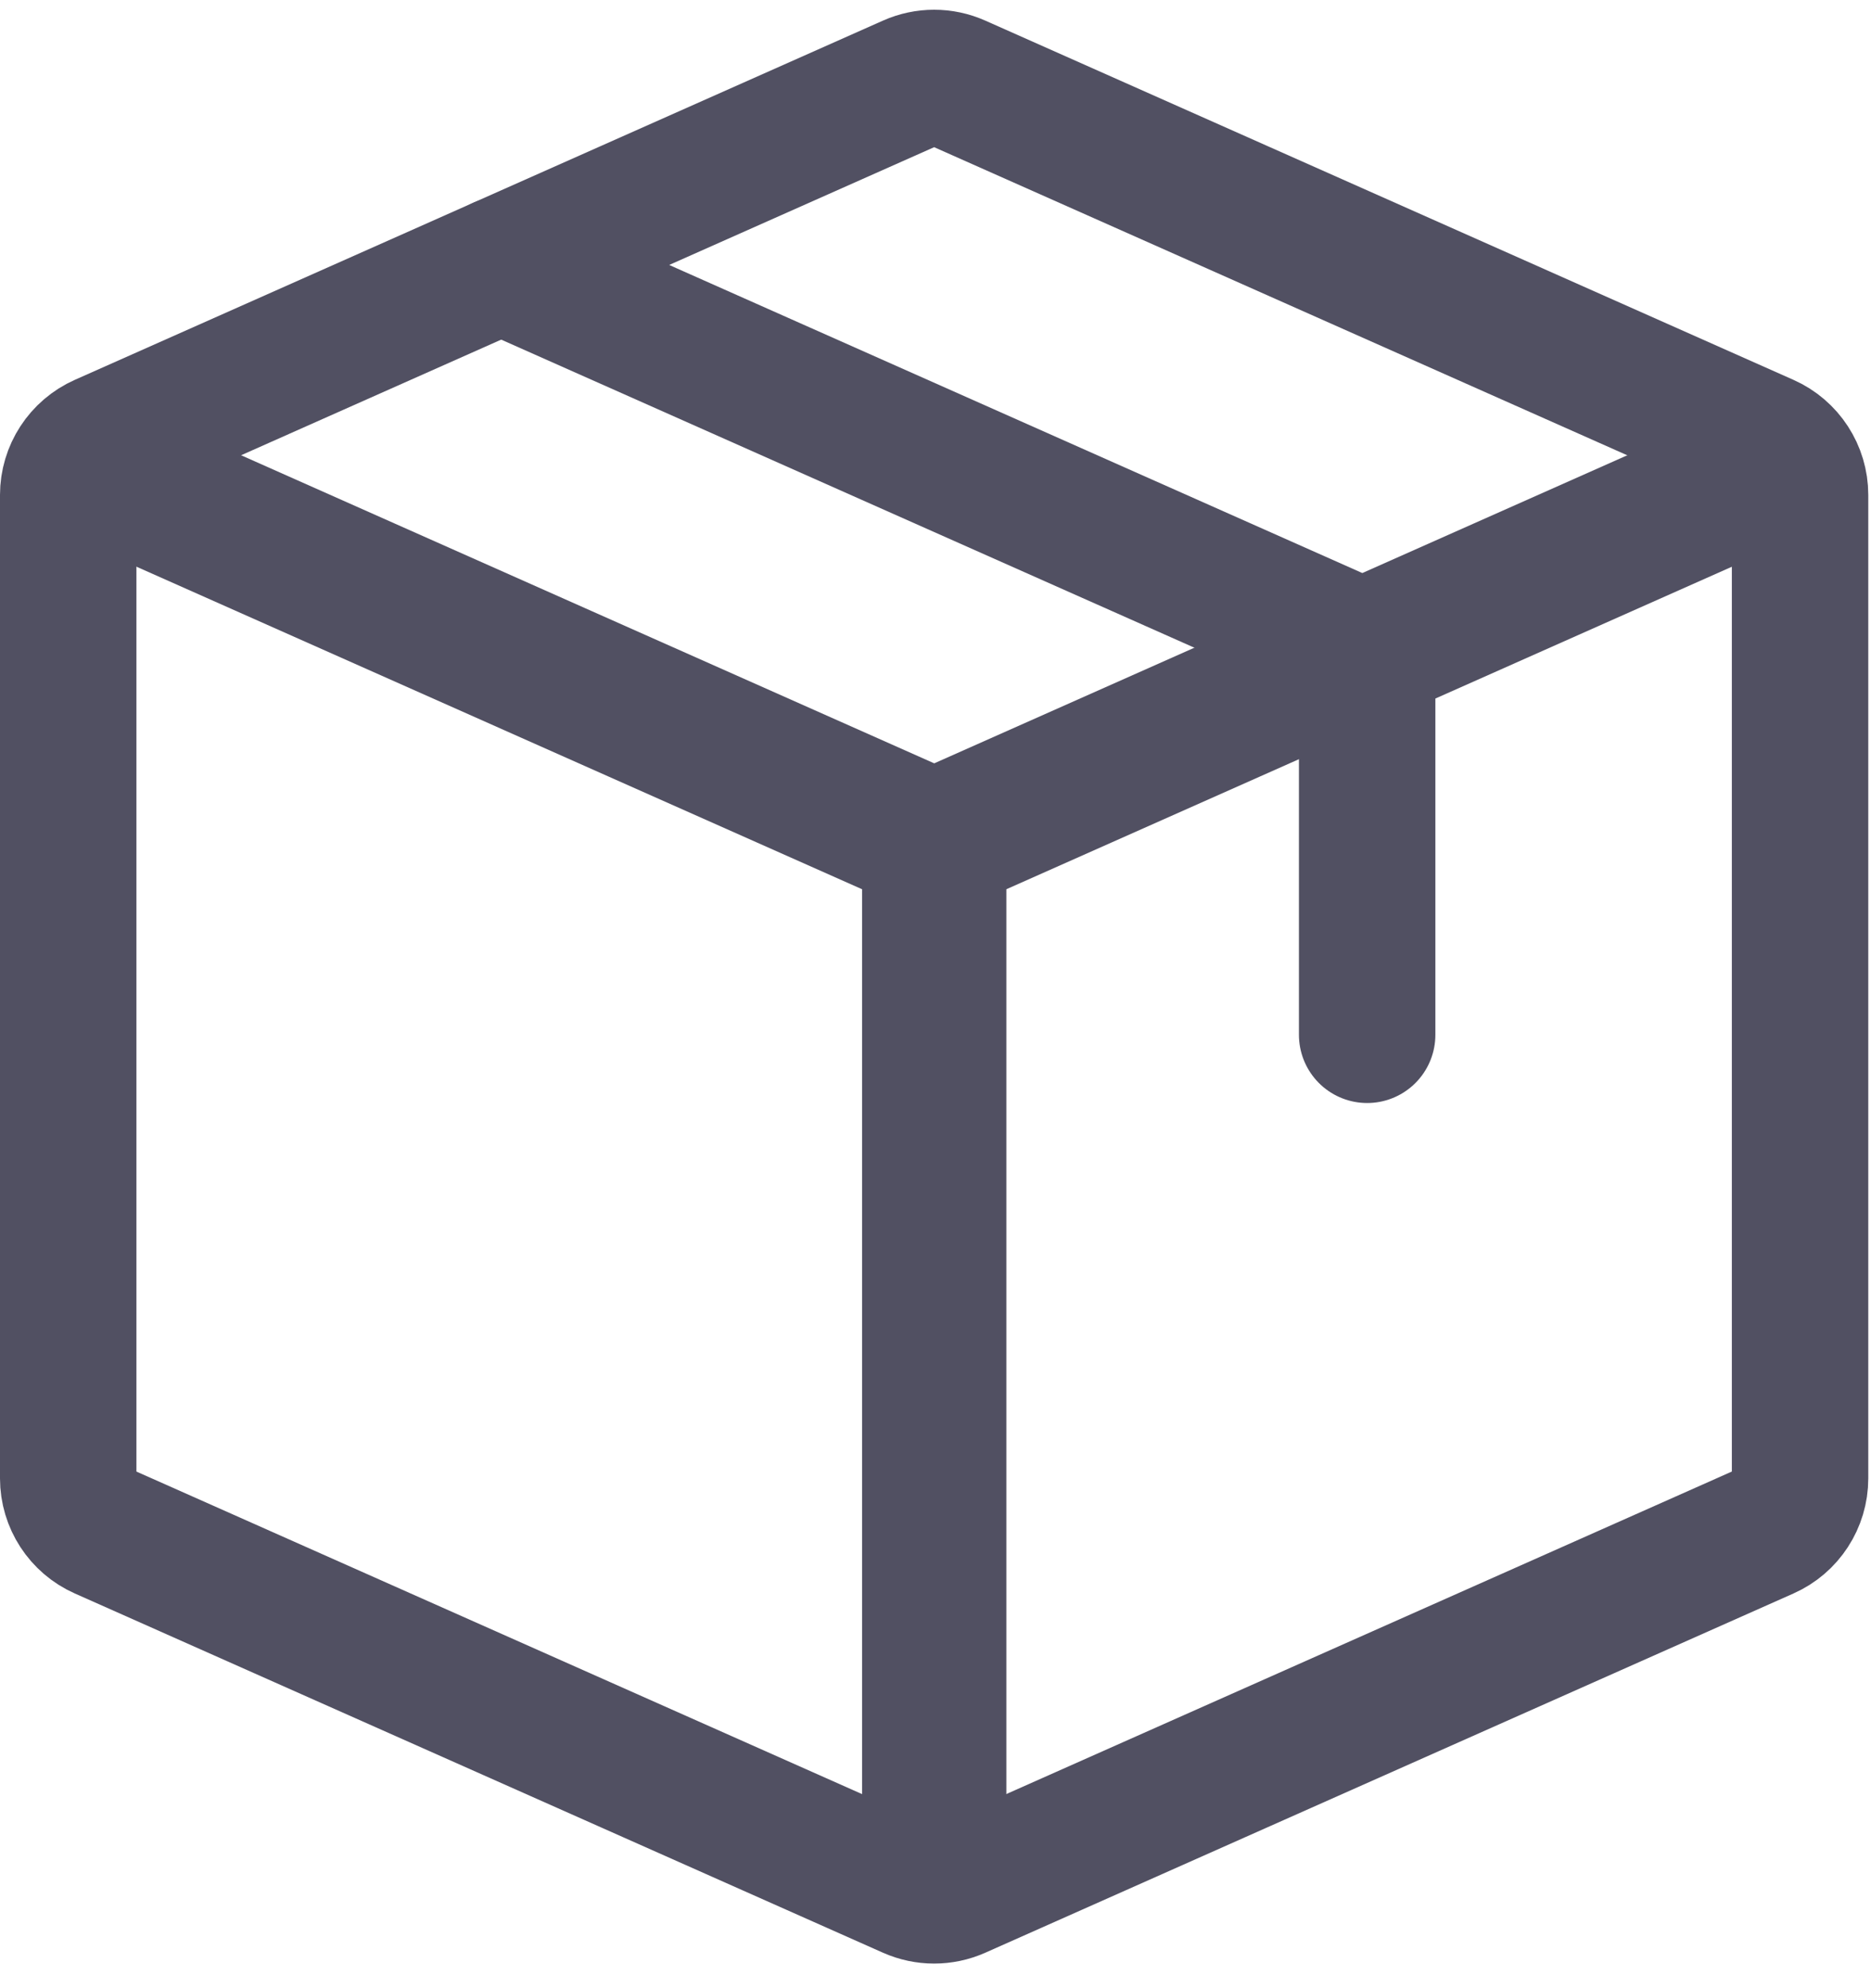 <svg width="48" height="51" viewBox="0 0 48 51" fill="none" xmlns="http://www.w3.org/2000/svg">
<g id="Group 209">
<path id="Vector" d="M1 13.425L23.215 23.299L24.719 19.915L2.504 10.042L1 13.425ZM25.818 48.759V21.607H22.116V48.759H25.818ZM24.719 23.299L46.934 13.425L45.43 10.042L23.215 19.915L24.719 23.299Z" fill="#515062"/>
<path id="Vector_2" d="M1.75 37.923V12.696C1.75 12.111 2.095 11.581 2.63 11.343L23.363 2.128C23.747 1.957 24.183 1.957 24.567 2.128L45.3 11.343C45.835 11.581 46.18 12.111 46.18 12.696V37.923C46.18 38.508 45.835 39.039 45.3 39.276L24.567 48.491C24.183 48.661 23.747 48.661 23.363 48.491L2.63 39.276C2.095 39.039 1.75 38.508 1.75 37.923Z" stroke="#515062" stroke-width="3.5" stroke-linecap="round" stroke-linejoin="round"/>
<path id="Vector_3" d="M12.859 6.797L34.195 16.279C34.73 16.517 35.074 17.047 35.074 17.633V26.544" stroke="#515062" stroke-width="3.5" stroke-linecap="round" stroke-linejoin="round"/>
</g>
</svg>
